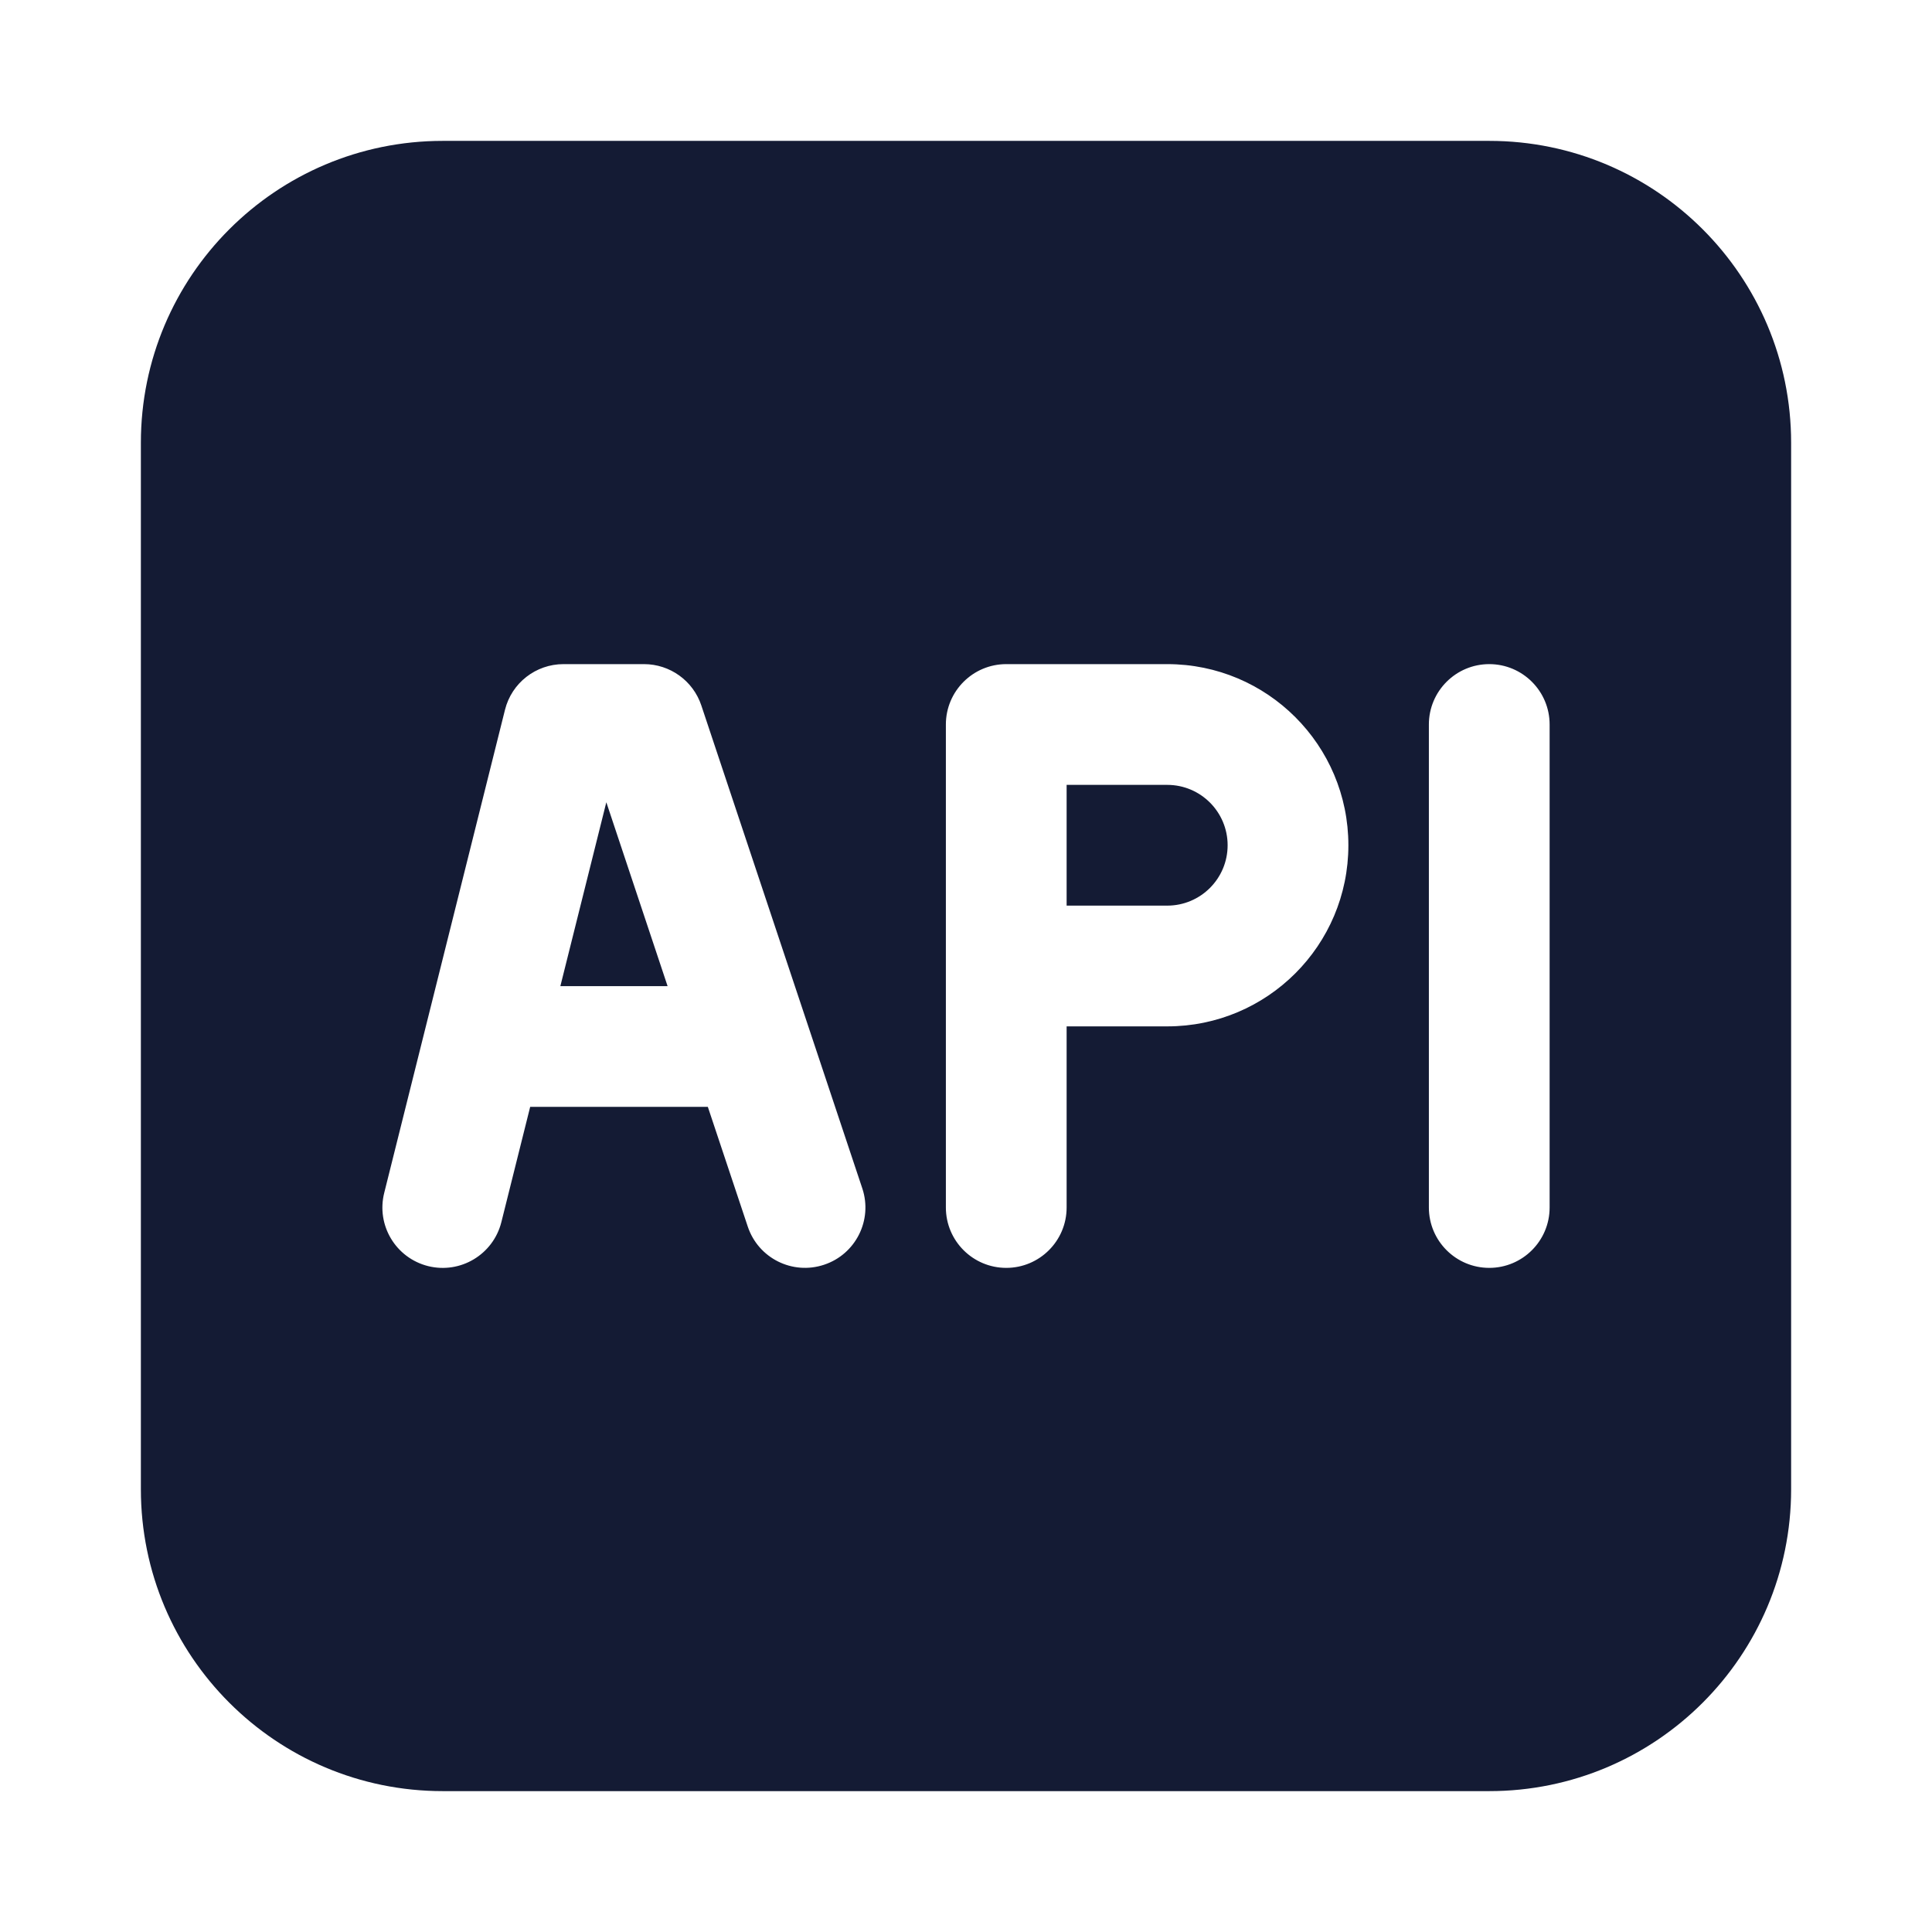 <svg width="24" height="24" viewBox="0 0 24 24" fill="none" xmlns="http://www.w3.org/2000/svg">
<path fill-rule="evenodd" clip-rule="evenodd" d="M5.5 1.75C3.429 1.75 1.75 3.429 1.75 5.5V18.5C1.75 20.571 3.429 22.25 5.5 22.25H18.5C20.571 22.25 22.25 20.571 22.25 18.5V5.5C22.25 3.429 20.571 1.75 18.5 1.75H5.5ZM7 8.25C6.656 8.25 6.356 8.484 6.273 8.818L4.773 14.818C4.672 15.22 4.916 15.627 5.318 15.728C5.72 15.828 6.127 15.584 6.228 15.182L6.586 13.75H8.793L9.289 15.237C9.42 15.63 9.844 15.842 10.237 15.711C10.63 15.581 10.843 15.156 10.712 14.763L8.712 8.763C8.61 8.457 8.323 8.25 8 8.25H7ZM8.293 12.25H6.961L7.532 9.966L8.293 12.25ZM12.5 8.25C12.086 8.25 11.75 8.586 11.75 9V15C11.75 15.414 12.086 15.75 12.5 15.75C12.914 15.75 13.25 15.414 13.25 15V12.75H14.5C15.743 12.75 16.75 11.743 16.75 10.5C16.75 9.257 15.743 8.25 14.5 8.25H12.5ZM14.5 11.25H13.25V9.75H14.5C14.914 9.75 15.25 10.086 15.25 10.5C15.25 10.914 14.914 11.25 14.5 11.25ZM19.25 9C19.25 8.586 18.914 8.25 18.5 8.25C18.086 8.25 17.75 8.586 17.75 9V15C17.75 15.414 18.086 15.75 18.5 15.75C18.914 15.75 19.25 15.414 19.25 15V9Z" fill="#141B34"/>
</svg>
